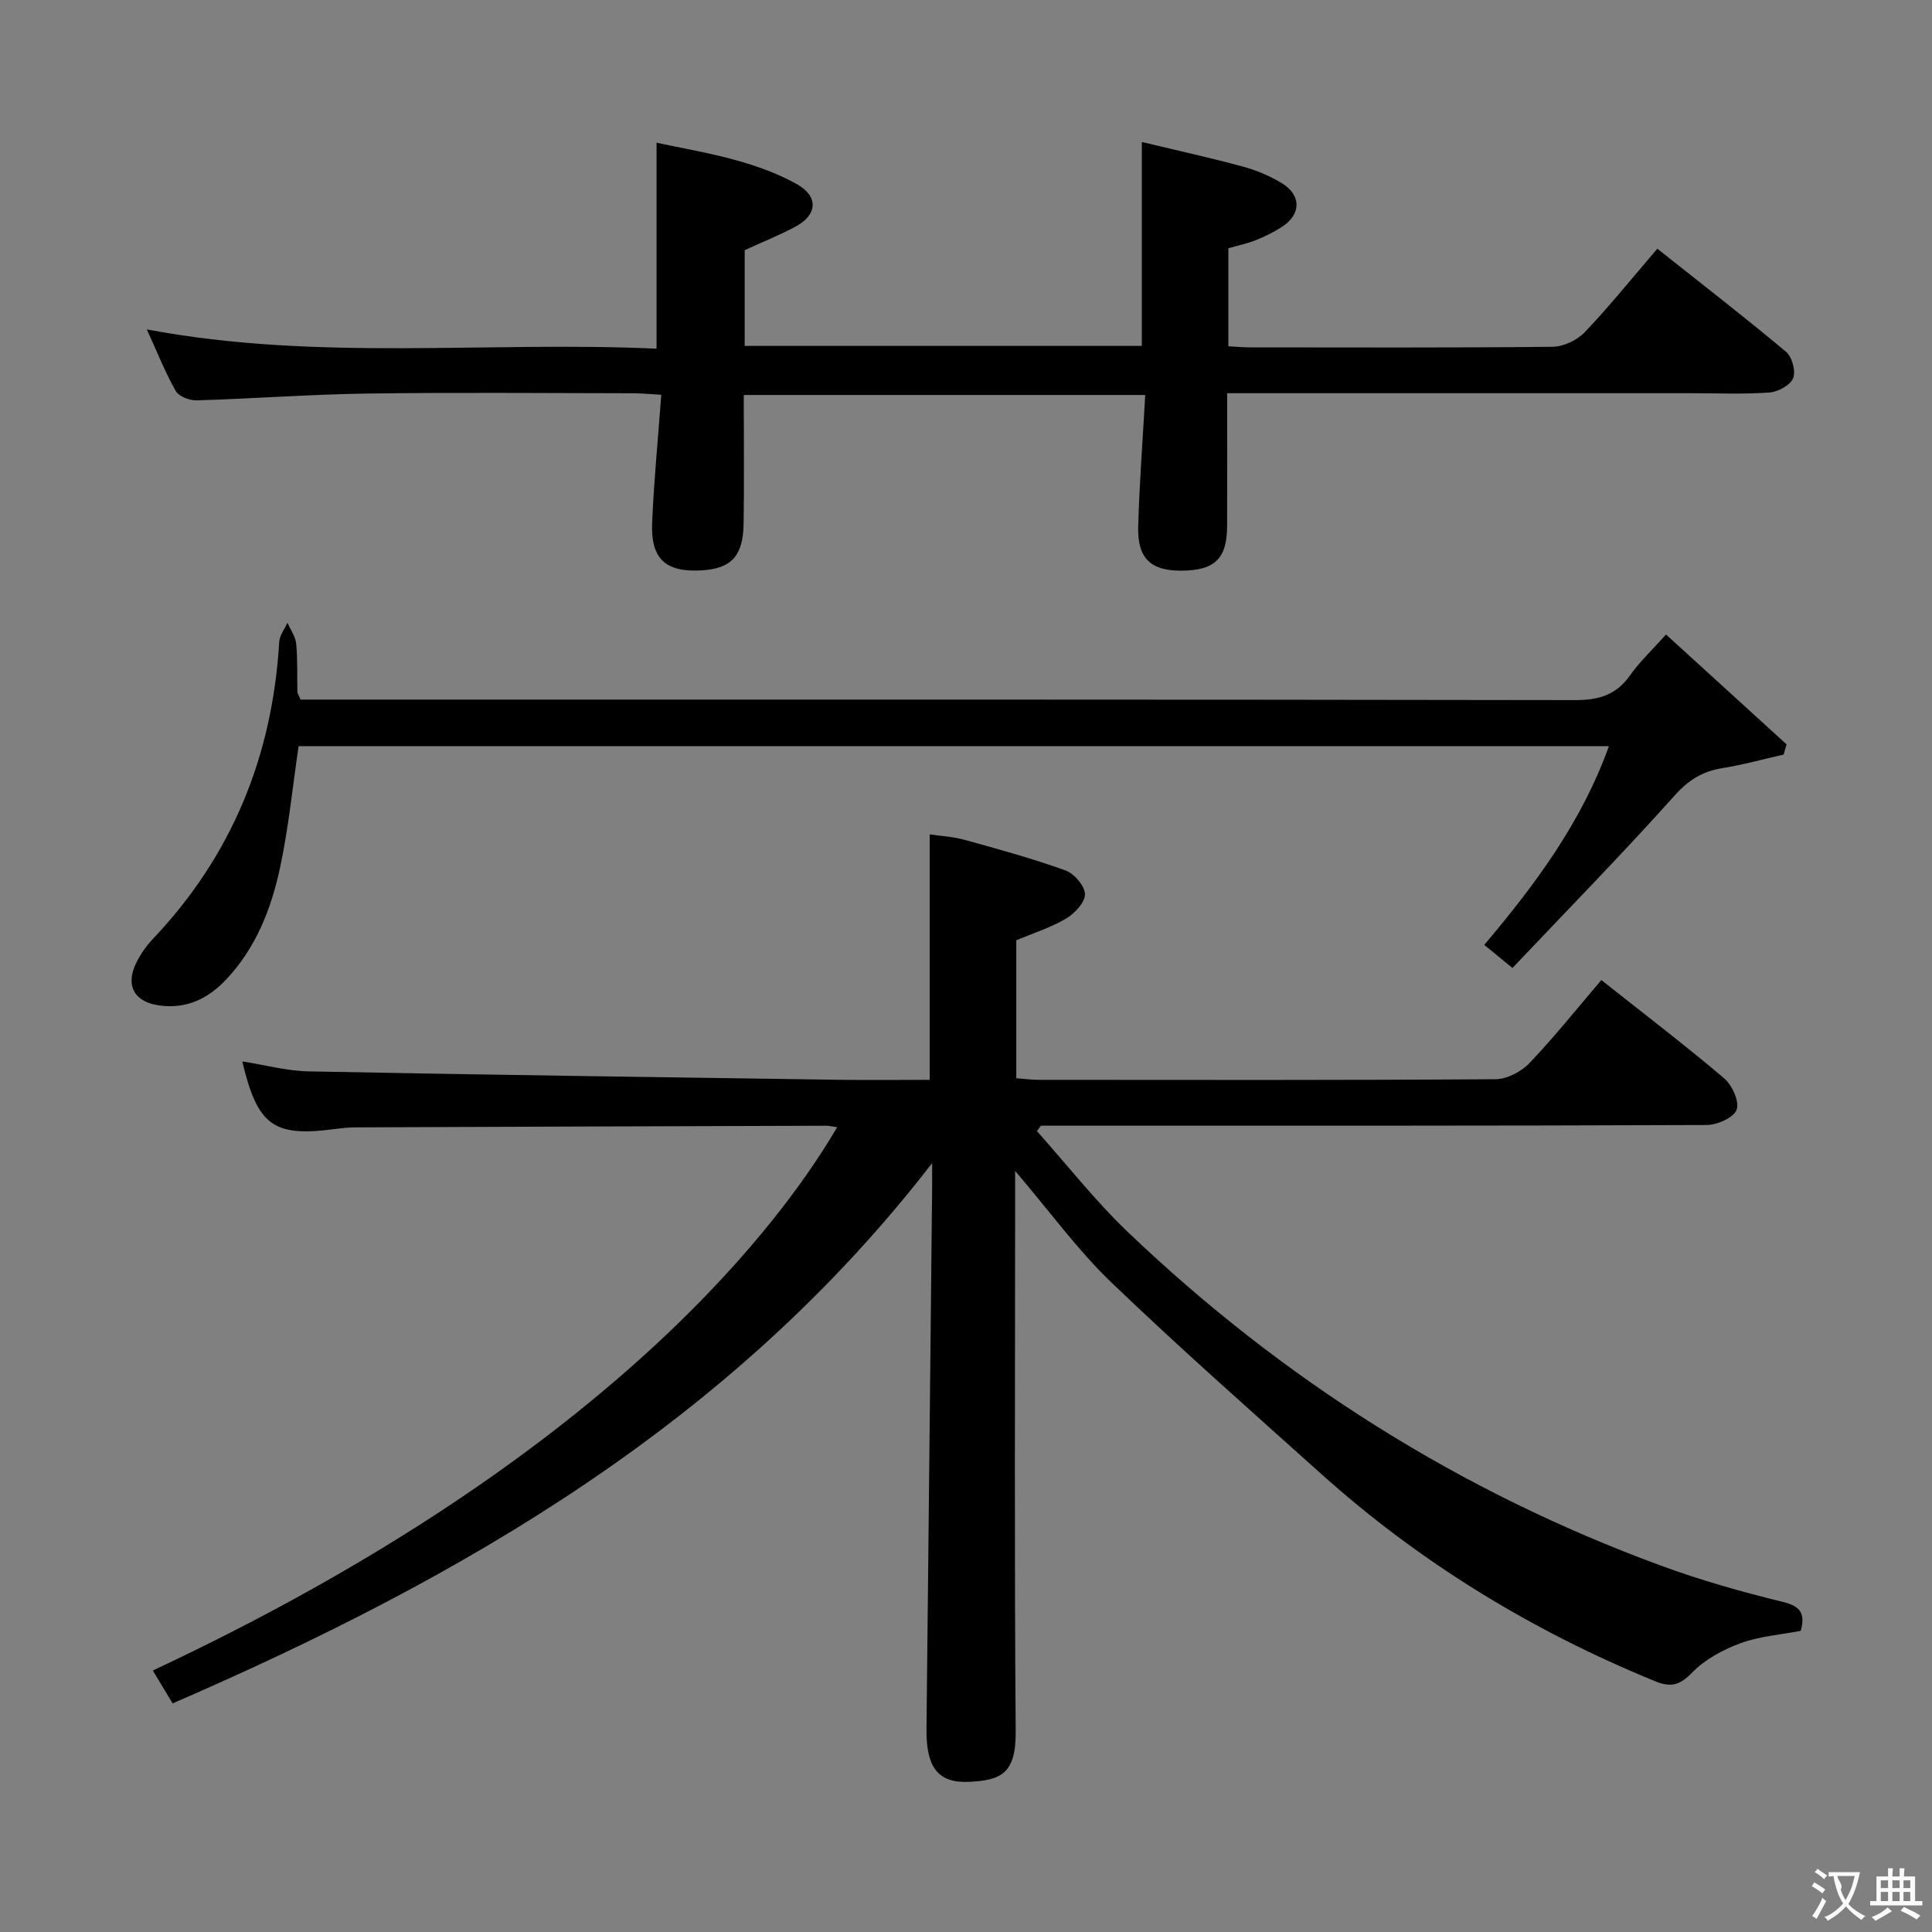 <svg enable-background="new 0 0 400 400" viewBox="0 0 400 400" xmlns="http://www.w3.org/2000/svg"><rect x="0" y="0" width="400" height="400" fill="#808080" stroke="none"/><g fill="#010000"><path d="m210.17 242.42v6.57c0 36.49-.17 72.98.12 109.47.07 8.72-2.99 10.15-9.71 10.45-6.44.29-8.85-3.07-8.76-10.99.41-37.47.78-74.93 1.17-112.4.01-1.16 0-2.32 0-4.72-41.4 53.61-96.87 85.7-157.25 111.87-1.44-2.4-2.76-4.58-4.1-6.81 89.92-42.12 127.8-88.77 141.68-112.48-.91-.12-1.64-.32-2.38-.31-32.49.1-64.98.21-97.47.34-1.49.01-2.98.19-4.46.38-12.39 1.61-15.71-.79-18.85-14.04 4.71.74 9.24 1.99 13.8 2.07 36.61.71 73.23 1.21 109.85 1.74 6.14.09 12.29.01 18.67.01 0-16.94 0-33.48 0-50.82 2.2.33 4.77.45 7.19 1.12 7.02 1.94 14.07 3.87 20.92 6.34 1.81.65 4.01 3.21 4.04 4.93.03 1.69-2.14 3.98-3.91 5.04-3.09 1.84-6.63 2.94-10.31 4.5v28.56c1.58.11 3.17.33 4.75.33 31.49.02 62.99.09 94.48-.13 2.39-.02 5.34-1.57 7.04-3.36 5.16-5.41 9.83-11.28 14.86-17.17 8.57 6.79 17.17 13.35 25.41 20.33 1.67 1.41 3.22 4.84 2.6 6.52-.6 1.64-4.04 3.16-6.24 3.16-44.32.18-88.65.14-132.97.14-1.61 0-3.22 0-4.84 0-.27.38-.54.75-.81 1.13 6.24 6.98 12.04 14.41 18.79 20.86 32.04 30.6 68.8 53.82 110.43 69.11 8.23 3.02 16.73 5.43 25.25 7.51 3.82.93 4.58 2.55 3.66 5.98-4.15.8-8.54 1.11-12.49 2.57-3.64 1.34-7.39 3.37-10.04 6.11-2.55 2.64-4.43 3.06-7.64 1.74-25.48-10.43-48.66-24.55-69.16-42.96-14.6-13.11-29.34-26.1-43.49-39.69-6.9-6.64-12.61-14.53-19.83-23z"/><path d="m254.07 81.41c0 9.58.02 18.54-.01 27.5-.02 6.75-2.55 9.2-9.45 9.24-6.35.04-9.14-2.53-8.96-9.14.25-8.95.94-17.89 1.46-27.23-27.89 0-55.28 0-83.12 0 0 9.02.1 17.81-.03 26.61-.1 6.76-2.56 9.34-8.72 9.7-7.43.43-10.55-2.36-10.22-9.91.37-8.61 1.21-17.2 1.89-26.45-2.36-.13-4.1-.31-5.85-.31-18.33-.02-36.66-.2-54.98.06-11.79.16-23.57 1.06-35.37 1.41-1.47.04-3.7-.82-4.34-1.96-2.19-3.87-3.83-8.05-5.97-12.73 35.36 6.67 70.45 2.38 105.53 3.99 0-14.27 0-27.98 0-42.64 5.25 1.13 11.05 2.1 16.67 3.68 4.28 1.2 8.58 2.75 12.43 4.93 4.45 2.51 4.21 6.28-.23 8.7-3.33 1.81-6.89 3.22-10.62 4.93v19.83h82.22c0-13.63 0-27.33 0-42.22 6.9 1.65 13.89 3.19 20.78 5.05 2.86.77 5.71 1.95 8.23 3.49 4.11 2.51 3.98 6.54-.1 9.1-1.68 1.06-3.49 1.97-5.33 2.69-1.82.72-3.76 1.12-5.66 1.67v20.3c1.7.09 3.15.22 4.61.22 20.83.01 41.66.1 62.48-.12 2.27-.02 5.09-1.34 6.67-2.99 5.14-5.4 9.83-11.23 15.05-17.32 9.08 7.21 18 14.11 26.64 21.33 1.25 1.05 2.07 4.04 1.48 5.47-.59 1.46-3.12 2.84-4.89 2.97-5.3.39-10.65.15-15.99.15-29.99 0-59.98 0-89.97 0-1.96 0-3.92 0-6.33 0z"/><path d="m344.93 131.37c8.45 7.7 16.71 15.22 24.96 22.74-.2.7-.41 1.41-.61 2.11-4.22.96-8.41 2.13-12.67 2.81-4.12.66-7 2.44-9.9 5.68-10.85 12.11-22.23 23.73-33.57 35.7-2.48-2.03-4-3.27-5.84-4.78 10.53-12.48 20.11-25.31 25.81-41.14-90.87 0-181.19 0-271.29 0-1.27 8.61-2.09 17.03-3.86 25.25-1.83 8.48-4.99 16.55-11.15 23.07-3.78 3.99-8.2 6.12-13.8 5.36-5.21-.71-7.13-4.11-4.78-8.87.87-1.76 2.06-3.46 3.41-4.89 16.38-17.26 24.77-37.88 26.17-61.52.08-1.35 1.11-2.64 1.7-3.96.63 1.44 1.67 2.85 1.81 4.34.32 3.3.17 6.65.25 9.98.01.3.24.6.66 1.59h5.99c85.96 0 171.92-.04 257.88.11 4.93.01 8.55-1.07 11.42-5.17 1.9-2.72 4.38-5.02 7.41-8.41z"/></g><path d="m377.9 391.2c-.2.3-.4.5-.6.8-.7-.6-1.4-1-2.2-1.5.2-.3.4-.5.5-.8.6.4 1.4.8 2.3 1.5zm-1.8 6.1c-.2-.2-.5-.4-.9-.6.4-.6.8-1.2 1.2-1.9s.7-1.3.9-1.9c.3.3.5.5.8.7-.7 1.3-1.4 2.6-2 3.7zm2.2-9c-.3.3-.5.5-.6.8-.6-.6-1.3-1.1-2-1.5.3-.3.5-.5.6-.7.6.5 1.3.9 2 1.4zm.3.2v-.9h2 4.5c-.3 1.3-.6 2.5-1 3.6s-.9 2.1-1.4 3c.4.5 1 1 1.6 1.4s1.2.8 1.9 1.1c-.3.2-.5.4-.8.8-.4-.3-1-.7-1.6-1.2s-1.2-1.1-1.6-1.6c-.5.6-1.1 1.1-1.7 1.6s-1.4.9-2.1 1.4c-.1-.3-.3-.5-.7-.8.6-.2 1.2-.5 1.9-1s1.4-1.1 2-1.8c-.5-.8-.9-1.6-1.2-2.5s-.6-2-.8-3.2c-.4.1-.7.1-1 .1zm2.5 2.7c.3 1 .7 1.7 1 2.2.3-.5.6-1.1 1-2s.6-1.9.9-3h-3.2-.4c.1.9 1.3 1.8.7 2.8z" fill="#fbfafa"/><path d="m396.5 388.5v1.5 3.6h1.5v.9c-.4 0-1 0-1.7 0h-7.9c-.5 0-.9 0-1.2 0v-.9h1.3v-3.5c0-.7 0-1.2 0-1.6h2.4c0-.8 0-1.4 0-1.7h1c0 .3-.1.8-.1 1.7h1.5c0-.8 0-1.4 0-1.7h1c0 .3-.1.9-.1 1.7zm-8.2 9.2c-.2-.3-.5-.5-.8-.8.8-.3 1.4-.6 1.9-.9s1-.7 1.4-1.1c.3.3.6.5.9.8-1.6 1-2.8 1.6-3.4 2zm2.6-6.8v-1.6h-1.5v1.6zm0 2.7v-1.9h-1.5v1.9zm2.4-2.7v-1.6h-1.5v1.6zm0 2.7v-1.9h-1.5v1.9zm.2 2 .7-.8c.4.2.9.5 1.6.8s1.3.7 1.8 1c-.3.3-.5.5-.8.8-.4-.3-1.5-1-3.3-1.8zm2-4.7v-1.6h-1.4v1.6zm0 2.7v-1.9h-1.4v1.9z" fill="#fbfafa"/></svg>